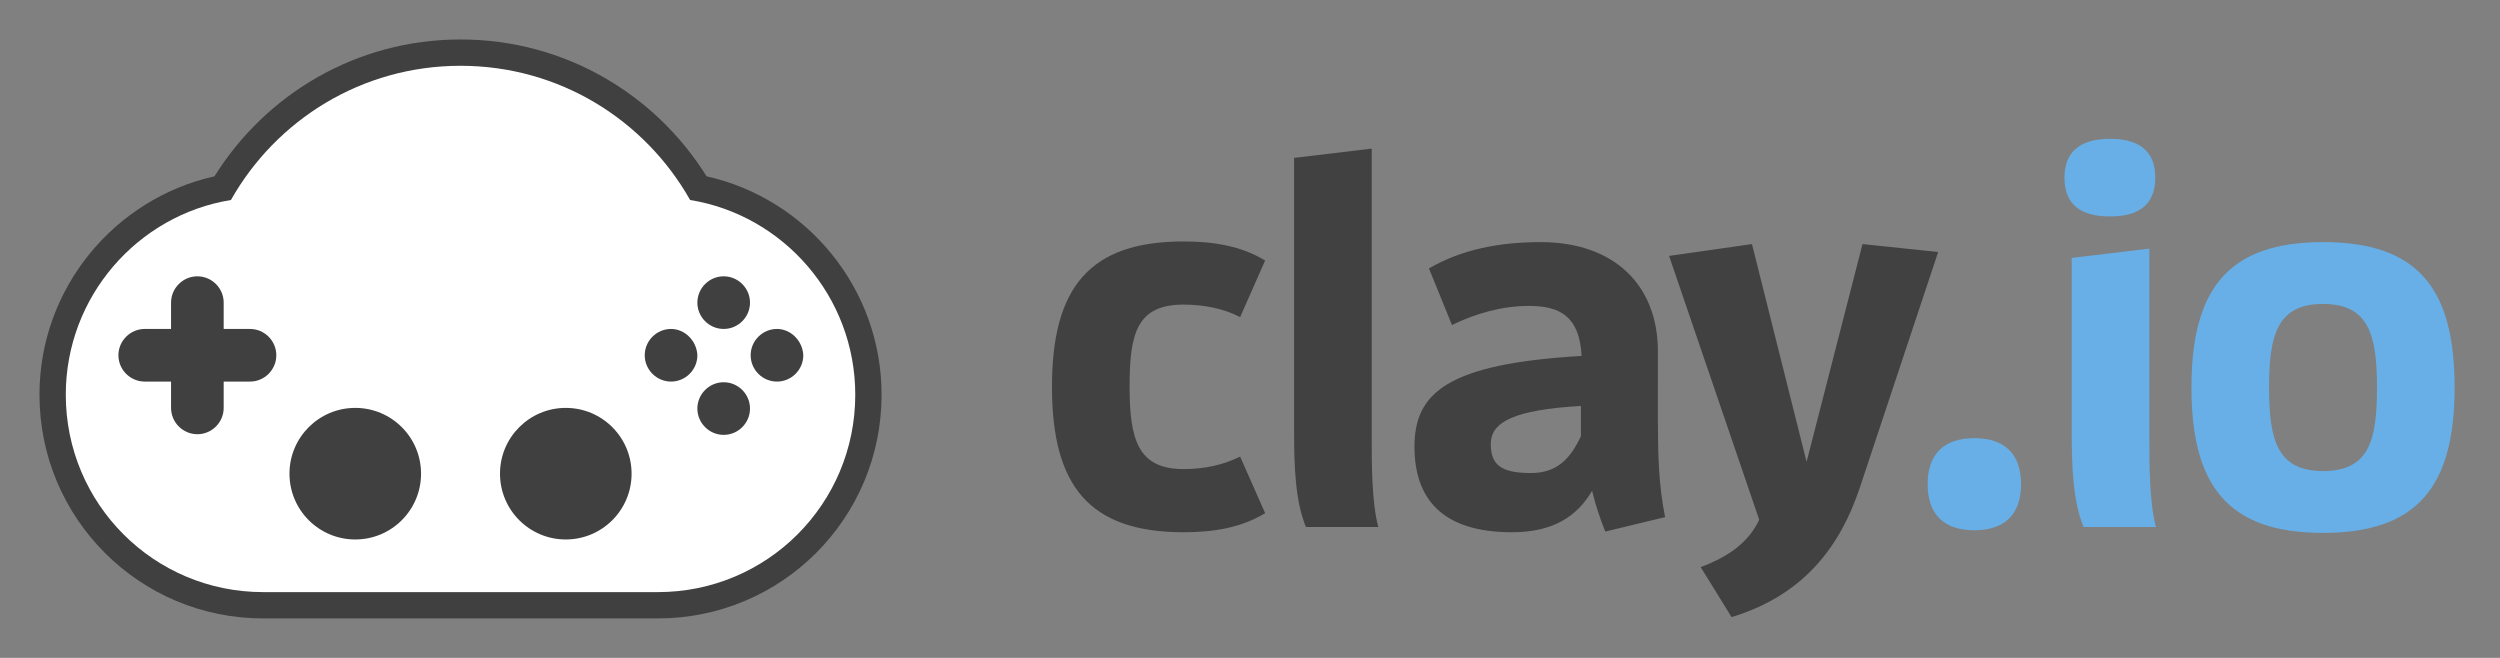 <?xml version="1.0" encoding="utf-8"?>
<!-- Generator: Adobe Illustrator 18.0.0, SVG Export Plug-In . SVG Version: 6.00 Build 0)  -->
<!DOCTYPE svg PUBLIC "-//W3C//DTD SVG 1.1//EN" "http://www.w3.org/Graphics/SVG/1.1/DTD/svg11.dtd">
<svg version="1.1" xmlns="http://www.w3.org/2000/svg" xmlns:xlink="http://www.w3.org/1999/xlink" x="0px" y="0px"
	 viewBox="0 0 380 100" enable-background="new 0 0 380 100" xml:space="preserve">
<rect x="0" y="0" width="380" height="100" fill="#808080" stroke="none"/>
<g id="Rounded_Rectangle_1_3_" enable-background="new    ">
	<g id="Rounded_Rectangle_1">
		<g>
			<path fill="#404040" d="M107.4,26.8C99.6,14.3,85.8,6,70,6s-29.6,8.3-37.4,20.8C17.4,30.2,6,43.8,6,60c0,18.8,15.2,34,34,34h60
				c18.8,0,34-15.2,34-34C134,43.8,122.6,30.2,107.4,26.8z"/>
		</g>
	</g>
</g>
<g id="Rounded_Rectangle_1_2_" enable-background="new    ">
	<g id="Rounded_Rectangle_1_1_">
		<g>
			<path fill="#FFFFFF" d="M104.9,30.4C98,18.2,85,10,70,10s-28,8.2-34.9,20.4C20.9,32.7,10,45.1,10,60c0,16.6,13.4,30,30,30h60
				c16.6,0,30-13.4,30-30C130,45.1,119.1,32.7,104.9,30.4z"/>
		</g>
	</g>
</g>
<g id="Buttons_1_" enable-background="new    ">
	<g id="Buttons">
		<g>
			<path fill="#404040" d="M110,42c-2.2,0-4,1.8-4,4c0,2.2,1.8,4,4,4c2.2,0,4-1.8,4-4C114,43.8,112.2,42,110,42z M102,50
				c-2.2,0-4,1.8-4,4c0,2.2,1.8,4,4,4s4-1.8,4-4C105.9,51.8,104.1,50,102,50z M118.1,50c-2.2,0-4,1.8-4,4c0,2.2,1.8,4,4,4
				c2.2,0,4-1.8,4-4C122,51.8,120.2,50,118.1,50z M110,58.1c-2.2,0-4,1.8-4,4c0,2.2,1.8,4,4,4c2.2,0,4-1.8,4-4
				C114,59.9,112.2,58.1,110,58.1z"/>
		</g>
	</g>
</g>
<g id="Left_1_" enable-background="new    ">
	<g id="Left">
		<g>
			<circle fill-rule="evenodd" clip-rule="evenodd" fill="#404040" cx="54" cy="72" r="10"/>
		</g>
	</g>
</g>
<g id="Right_1_" enable-background="new    ">
	<g id="Right">
		<g>
			<circle fill-rule="evenodd" clip-rule="evenodd" fill="#404040" cx="86" cy="72" r="10"/>
		</g>
	</g>
</g>
<g id="D-Pad_1_" enable-background="new    ">
	<g id="D-Pad">
		<g>
			<path fill-rule="evenodd" clip-rule="evenodd" fill="#404040" d="M38,50h-4v-4c0-2.2-1.8-4-4-4s-4,1.8-4,4v4h-4c-2.2,0-4,1.8-4,4
				c0,2.2,1.8,4,4,4h4v4c0,2.2,1.8,4,4,4s4-1.8,4-4v-4h4c2.2,0,4-1.8,4-4C42,51.8,40.2,50,38,50z"/>
		</g>
	</g>
</g>
<g id="clay_1_" enable-background="new    ">
	<g id="clay">
		<g>
			<path fill="#414141" d="M179.9,46.3c3.1,0,6.1,0.6,8.6,1.9l3.8-8.6c-3.6-2.2-7.8-2.9-12.4-2.9c-14.3,0-20,7-20,22.1
				s5.7,22.1,20,22.1c4.6,0,8.8-0.7,12.4-2.9l-3.8-8.6c-2.6,1.3-5.5,1.9-8.6,1.9c-7,0-8.2-4.6-8.2-12.6S172.8,46.3,179.9,46.3z
				 M208.4,22.6l-11.7,1.4v41.6c0,5.4,0.2,10.6,1.8,14.5h11c-1-3.8-1-9.4-1-13.7V22.6z M252,53.4c0-10.1-6.7-16.6-17.8-16.6
				c-6.3,0-12,1.1-17,4l3.5,8.6c3.7-1.8,7.7-2.9,11.7-2.9c4.6,0,7.7,1.5,8,7.6c-20.4,1.2-25.4,5.6-25.4,13.8c0,7.9,4.2,13,14.8,13
				c6.3,0,9.9-2.4,12.2-6.3c0.5,2.1,1.2,4.2,2,6.2l9.1-2.2c-1-4.8-1.1-9.9-1.1-14.8V53.4z M240.3,66.3c-1.6,3.4-3.6,5.6-7.6,5.6
				c-4.6,0-6.1-1.3-6.1-4.4c0-3.4,3.6-5.2,13.7-5.8V66.3z M283.1,37.1l-8.5,33.1l-8.3-33.1l-12.6,1.8L267.4,79
				c-1.6,3.4-4.6,5.6-8.9,7.2l4.7,7.6c11.2-3.4,16.6-11,19.5-19.7l11.9-35.8L283.1,37.1z"/>
		</g>
	</g>
</g>
<g id="_x2E_io_1_" enable-background="new    ">
	<g id="_x2E_io">
		<g>
			<path fill="#67AFE6" d="M300.1,66.6c-4.6,0-7.1,2.4-7.1,7c0,4.6,2.5,7,7.1,7c4.6,0,7.1-2.4,7.1-7C307.2,69,304.7,66.6,300.1,66.6
				z M326.6,37.8l-11.7,1.4v26.4c0,5.4,0.2,10.6,1.8,14.5h11c-1-3.8-1-9.4-1-13.7V37.8z M320.7,21.1c-4.3,0-6.9,1.8-6.9,5.9
				c0,4.2,2.6,5.9,6.9,5.9c4.3,0,6.9-1.7,6.9-5.9C327.6,22.9,325.1,21.1,320.7,21.1z M353.1,36.8c-14.3,0-20,7-20,22.1
				s5.7,22.1,20,22.1s20-7,20-22.1S367.5,36.8,353.1,36.8z M353.1,71.6c-7,0-8.2-4.8-8.2-12.7s1.2-12.7,8.2-12.7s8.2,4.8,8.2,12.7
				S360.2,71.6,353.1,71.6z"/>
		</g>
	</g>
</g>
</svg>

